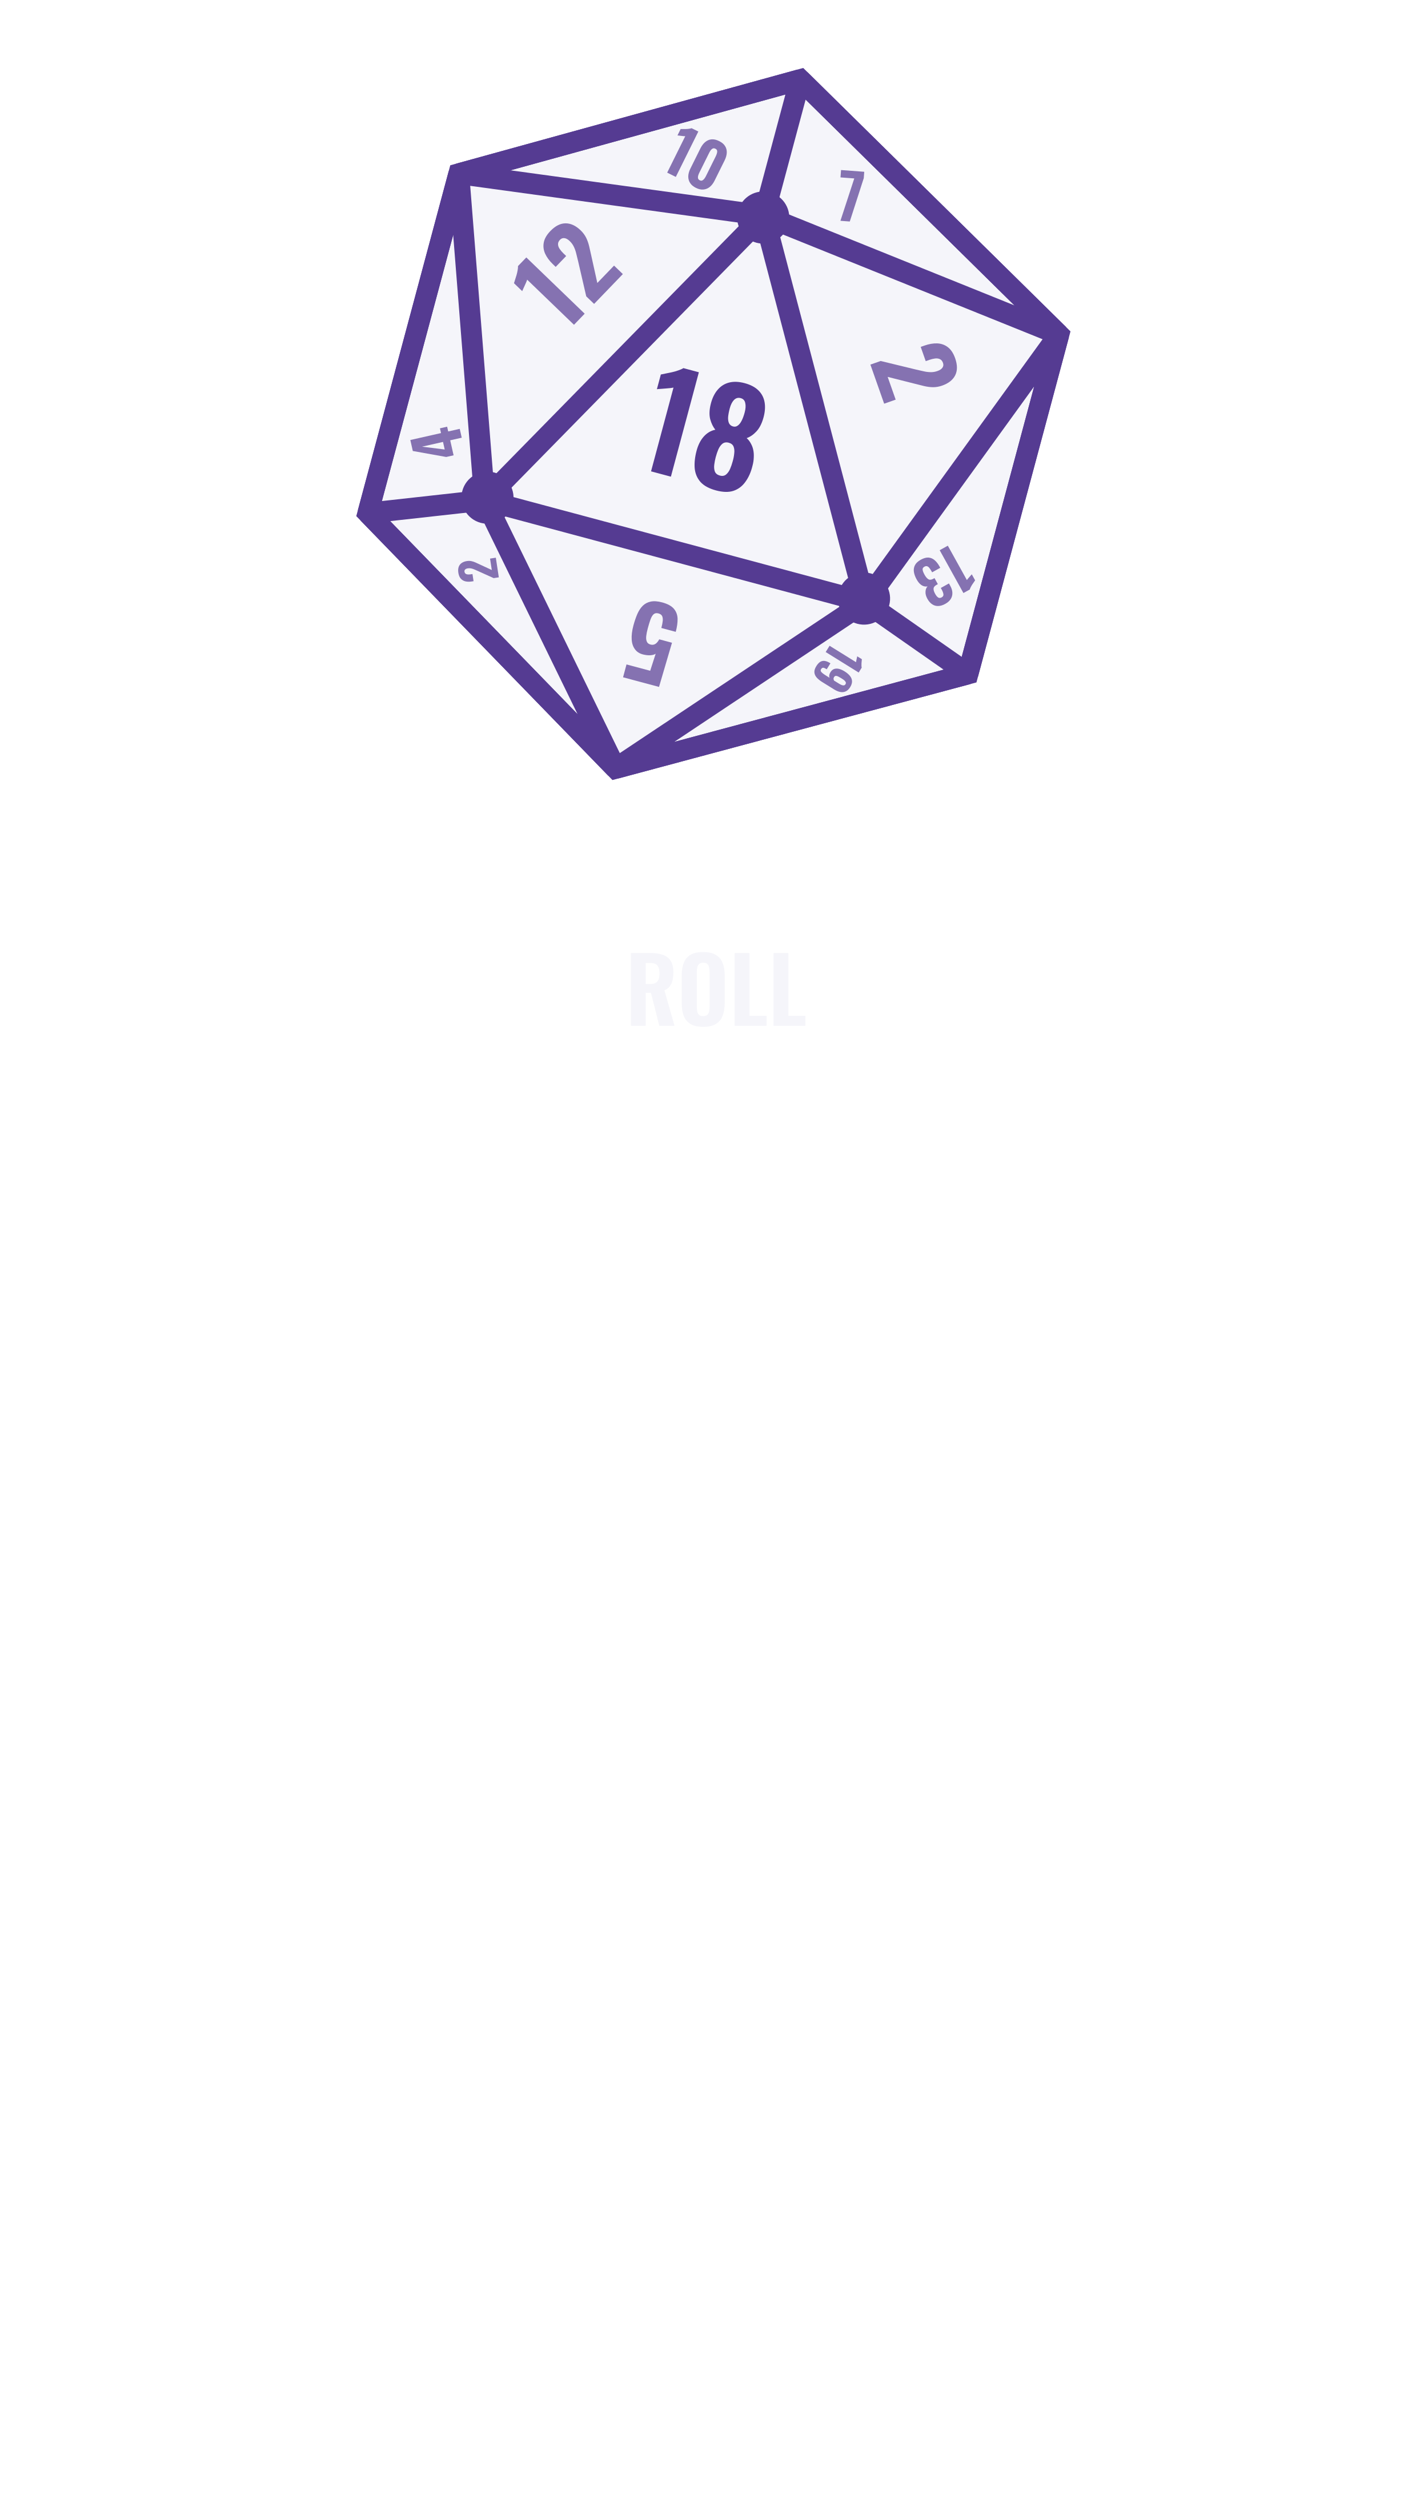 <svg width="685" height="1199" viewBox="0 0 685 1199" fill="none" xmlns="http://www.w3.org/2000/svg">
<path d="M507.922 160.459L383.843 38.179L220.077 83.331L176.466 246.09L295.327 368.525L464.311 323.218L507.922 160.459Z" fill="#F5F5FA" stroke="#553B92" stroke-width="10"/>
<path d="M366.373 103.379L415.042 288.793M366.373 103.379L507.922 160.459M366.373 103.379L383.843 38.179M366.373 103.379L220.077 83.331M366.373 103.379L232.482 239.876M415.042 288.793L507.922 160.459M415.042 288.793L232.482 239.876M415.042 288.793L295.327 368.525M415.042 288.793L464.311 323.218M507.922 160.459L383.843 38.179M507.922 160.459L464.311 323.218M383.843 38.179L220.077 83.331M464.311 323.218L295.327 368.525M295.327 368.525L176.466 246.09M295.327 368.525L232.482 239.876M176.466 246.09L220.077 83.331M176.466 246.09L232.482 239.876M220.077 83.331L232.482 239.876" stroke="#553B92" stroke-width="10"/>
<circle cx="366.114" cy="104.344" r="9.5" transform="rotate(15 366.114 104.344)" stroke="#553B92" stroke-width="6"/>
<circle cx="414.465" cy="287.087" r="9.5" transform="rotate(15 414.465 287.087)" stroke="#553B92" stroke-width="6"/>
<circle cx="233.837" cy="238.684" r="9.5" transform="rotate(15 233.837 238.684)" stroke="#553B92" stroke-width="6"/>
<g filter="url(#filter0_d_17_626)">
<path d="M312.302 226.064L323.069 185.882C322.643 185.988 322.067 186.077 321.341 186.148C320.668 186.188 319.921 186.253 319.102 186.343C318.294 186.391 317.527 186.451 316.802 186.521C316.087 186.551 315.522 186.598 315.107 186.664L316.995 179.616C317.556 179.502 318.304 179.349 319.239 179.157C320.215 178.977 321.243 178.767 322.323 178.526C323.403 178.286 324.433 177.987 325.412 177.631C326.432 177.286 327.235 176.927 327.821 176.554L335.239 178.542L321.822 228.615L312.302 226.064ZM343.424 235.198C340.127 234.315 337.66 232.969 336.024 231.162C334.399 229.313 333.469 227.098 333.233 224.517C333.038 221.947 333.344 219.158 334.15 216.149C334.514 214.789 334.98 213.545 335.548 212.416C336.115 211.287 336.779 210.294 337.539 209.437C338.298 208.581 339.128 207.875 340.027 207.321C340.979 206.737 342.015 206.33 343.137 206.101C342.042 204.747 341.217 203.046 340.661 200.998C340.158 198.92 340.256 196.494 340.954 193.722C341.653 190.95 342.741 188.701 344.219 186.977C345.708 185.212 347.544 184.047 349.727 183.484C351.91 182.92 354.403 183.014 357.205 183.765C360.049 184.527 362.255 185.692 363.822 187.26C365.431 188.84 366.418 190.761 366.783 193.023C367.16 195.244 366.958 197.73 366.177 200.48C365.385 203.272 364.251 205.442 362.776 206.99C361.353 208.508 359.814 209.553 358.159 210.126C359.016 210.885 359.689 211.751 360.18 212.721C360.723 213.662 361.109 214.693 361.339 215.815C361.569 216.936 361.647 218.128 361.574 219.389C361.542 220.662 361.344 221.978 360.98 223.338C360.256 226.369 359.126 228.937 357.59 231.043C356.095 233.161 354.182 234.613 351.85 235.402C349.571 236.161 346.762 236.093 343.424 235.198ZM345.329 228.089C346.524 228.409 347.52 228.235 348.318 227.565C349.116 226.895 349.757 225.985 350.243 224.834C350.728 223.683 351.119 222.551 351.417 221.438C351.812 220.131 352.072 218.831 352.197 217.539C352.364 216.259 352.263 215.15 351.896 214.212C351.529 213.274 350.748 212.646 349.553 212.325C348.399 212.016 347.408 212.17 346.58 212.788C345.793 213.416 345.131 214.321 344.593 215.502C344.108 216.653 343.683 217.909 343.319 219.269C343.021 220.381 342.789 221.578 342.622 222.858C342.467 224.098 342.567 225.207 342.923 226.186C343.332 227.134 344.133 227.769 345.329 228.089ZM351.64 204.536C352.464 204.757 353.206 204.624 353.866 204.139C354.568 203.664 355.197 202.883 355.753 201.795C356.31 200.708 356.798 199.381 357.217 197.815C357.692 196.042 357.785 194.543 357.495 193.317C357.257 192.061 356.52 191.267 355.284 190.936C354.047 190.605 352.971 190.912 352.055 191.86C351.191 192.776 350.527 194.1 350.063 195.831C349.643 197.397 349.376 198.806 349.262 200.056C349.2 201.276 349.354 202.267 349.724 203.029C350.136 203.802 350.774 204.304 351.64 204.536Z" fill="#553B92"/>
</g>
<g opacity="0.7">
<path d="M221.49 209.925L215.959 211.173L217.584 218.372L214.044 219.171L198.018 216.299L196.829 211.032L211.549 207.709L211.033 205.427L214.486 204.647L215.002 206.93L220.533 205.681L221.49 209.925ZM213.325 215.581L212.506 211.952L202.44 214.225L213.325 215.581Z" fill="#553B92"/>
</g>
<g opacity="0.7">
<path d="M317.599 288.904C320.226 289.608 322.107 290.626 323.241 291.957C324.375 293.288 324.973 294.889 325.035 296.761C325.065 298.624 324.77 300.715 324.149 303.033L317.241 301.182C317.605 299.822 317.834 298.658 317.928 297.689C317.991 296.712 317.869 295.934 317.56 295.354C317.221 294.766 316.599 294.368 315.694 294.158C314.789 293.949 314.049 294.115 313.473 294.657C312.898 295.198 312.402 296.059 311.986 297.24C311.57 298.42 311.143 299.83 310.704 301.468C310.348 302.797 310.11 303.992 309.992 305.054C309.873 306.115 309.967 307.002 310.273 307.713C310.548 308.417 311.15 308.892 312.077 309.141C312.911 309.364 313.686 309.257 314.399 308.819C315.082 308.372 315.692 307.641 316.229 306.626L322.349 308.266L316.125 329.457L298.877 324.835L300.529 318.669L311.889 321.712L314.53 313.525C314.035 313.889 313.309 314.126 312.352 314.234C311.365 314.333 310.353 314.278 309.316 314.066C307.319 313.73 305.811 312.928 304.792 311.661C303.743 310.386 303.153 308.754 303.023 306.765C302.886 304.806 303.165 302.529 303.86 299.932C304.39 297.954 305.007 296.148 305.71 294.514C306.404 292.912 307.272 291.587 308.315 290.541C309.349 289.526 310.621 288.857 312.133 288.533C313.644 288.209 315.466 288.333 317.599 288.904Z" fill="#553B92"/>
</g>
<g opacity="0.7">
<path d="M417.524 174.871L422.459 173.133L439.318 177.222C440.579 177.524 441.777 177.798 442.915 178.042C444.063 178.316 445.184 178.464 446.278 178.486C447.412 178.527 448.537 178.352 449.654 177.958C450.831 177.544 451.642 177.004 452.086 176.339C452.56 175.663 452.649 174.902 452.351 174.057C452.032 173.151 451.531 172.548 450.848 172.245C450.195 171.932 449.429 171.829 448.551 171.935C447.672 172.041 446.75 172.264 445.784 172.604L444.063 173.21L441.656 166.373L443.467 165.736C445.64 164.97 447.689 164.622 449.613 164.691C451.547 164.79 453.238 165.399 454.684 166.518C456.17 167.657 457.333 169.419 458.173 171.803C459.311 175.033 459.321 177.76 458.205 179.985C457.088 182.21 455.006 183.86 451.958 184.933C450.479 185.454 449.026 185.711 447.598 185.705C446.202 185.688 444.782 185.51 443.339 185.17C441.937 184.849 440.468 184.484 438.933 184.075L425.806 180.759L429.649 191.67L424.125 193.615L417.524 174.871Z" fill="#553B92"/>
</g>
<g opacity="0.7">
<path d="M454.662 261.719L463.807 278.202C463.912 278.033 464.072 277.823 464.286 277.572C464.492 277.346 464.715 277.09 464.954 276.803C465.202 276.533 465.433 276.272 465.647 276.02C465.871 275.786 466.04 275.592 466.154 275.44L467.758 278.331C467.612 278.545 467.416 278.831 467.172 279.187C466.911 279.553 466.642 279.946 466.366 280.364C466.089 280.783 465.848 281.204 465.641 281.628C465.417 282.062 465.269 282.432 465.195 282.738L462.152 284.426L450.757 263.885L454.662 261.719ZM441.668 268.463C443.037 267.704 444.268 267.352 445.361 267.409C446.446 267.493 447.424 267.901 448.295 268.634C449.176 269.383 449.953 270.367 450.629 271.584L451.037 272.32L447.131 274.486C447.113 274.452 447.061 274.359 446.977 274.207C446.902 274.072 446.827 273.937 446.751 273.801C446.369 273.151 446.013 272.63 445.685 272.237C445.349 271.871 445.002 271.644 444.643 271.555C444.285 271.467 443.885 271.544 443.446 271.788C442.989 272.041 442.712 272.339 442.614 272.681C442.526 273.039 442.561 273.462 442.721 273.948C442.88 274.435 443.138 274.999 443.494 275.642C444.066 276.673 444.659 277.383 445.273 277.772C445.896 278.178 446.669 278.136 447.591 277.647C447.608 277.637 447.693 277.59 447.845 277.506C447.997 277.422 448.141 277.342 448.276 277.267L449.88 280.158C449.778 280.214 449.677 280.27 449.576 280.327C449.457 280.392 449.356 280.449 449.271 280.495C448.358 281.002 447.877 281.589 447.828 282.258C447.762 282.936 448.02 283.799 448.601 284.847C449.051 285.658 449.521 286.227 450.011 286.552C450.501 286.877 451.067 286.861 451.71 286.505C452.352 286.149 452.634 285.66 452.556 285.041C452.477 284.421 452.226 283.709 451.802 282.905C451.727 282.77 451.643 282.618 451.549 282.449C451.464 282.297 451.38 282.144 451.296 281.992L455.201 279.826L455.82 280.942C456.486 282.142 456.829 283.278 456.849 284.35C456.878 285.44 456.609 286.429 456.041 287.319C455.474 288.209 454.607 288.977 453.44 289.624C452.274 290.271 451.159 290.613 450.096 290.65C449.033 290.687 448.065 290.417 447.193 289.84C446.303 289.272 445.525 288.388 444.859 287.188C444.193 285.988 443.893 284.85 443.96 283.774C444.009 282.707 444.336 281.862 444.941 281.239C444.341 281.352 443.738 281.321 443.133 281.148C442.529 280.975 441.934 280.62 441.348 280.082C440.772 279.562 440.216 278.82 439.682 277.856C438.997 276.622 438.565 275.424 438.386 274.264C438.215 273.12 438.386 272.053 438.897 271.062C439.409 270.07 440.332 269.204 441.668 268.463Z" fill="#553B92"/>
</g>
<g opacity="0.7">
<path d="M397.942 309.712L410.644 317.597C410.651 317.439 410.681 317.232 410.732 316.975C410.788 316.739 410.843 316.476 410.898 316.184C410.965 315.901 411.025 315.631 411.076 315.375C411.14 315.126 411.182 314.926 411.203 314.777L413.431 316.16C413.412 316.364 413.387 316.638 413.355 316.979C413.316 317.333 413.281 317.709 413.252 318.106C413.222 318.502 413.217 318.888 413.238 319.261C413.251 319.648 413.291 319.962 413.358 320.202L411.902 322.547L396.074 312.722L397.942 309.712ZM391.581 319.479C392.188 318.502 392.823 317.814 393.486 317.414C394.163 317.021 394.882 316.881 395.643 316.992C396.417 317.112 397.24 317.443 398.113 317.984C398.152 318.009 398.191 318.033 398.23 318.057C398.269 318.081 398.308 318.106 398.347 318.13L396.576 320.983C395.912 320.571 395.377 320.328 394.97 320.257C394.555 320.198 394.19 320.422 393.875 320.93C393.681 321.243 393.629 321.545 393.719 321.835C393.81 322.126 394.069 322.449 394.498 322.806C394.926 323.162 395.538 323.587 396.332 324.08L397.954 325.087C397.781 324.727 397.725 324.322 397.787 323.873C397.849 323.424 398.015 322.968 398.285 322.504C398.798 321.649 399.42 321.097 400.153 320.848C400.898 320.607 401.698 320.598 402.552 320.821C403.397 321.057 404.257 321.446 405.13 321.988C406.211 322.659 407.064 323.378 407.689 324.145C408.314 324.912 408.654 325.746 408.708 326.646C408.755 327.559 408.459 328.53 407.82 329.56C407.197 330.563 406.477 331.243 405.659 331.602C404.854 331.968 403.985 332.061 403.051 331.878C402.118 331.696 401.143 331.289 400.127 330.658L394.362 327.08C393.333 326.441 392.481 325.75 391.805 325.006C391.13 324.262 390.748 323.438 390.659 322.535C390.57 321.631 390.878 320.613 391.581 319.479ZM400.07 324.776C399.884 325.075 399.812 325.365 399.855 325.644C399.903 325.945 399.973 326.196 400.065 326.397L402.586 327.962C402.99 328.212 403.381 328.41 403.76 328.555C404.139 328.7 404.486 328.753 404.799 328.713C405.113 328.673 405.371 328.49 405.573 328.165C405.775 327.839 405.818 327.523 405.702 327.216C405.585 326.909 405.345 326.598 404.982 326.282C404.61 325.979 404.138 325.65 403.565 325.294C403.031 324.962 402.543 324.687 402.102 324.467C401.661 324.247 401.274 324.143 400.943 324.154C400.603 324.177 400.312 324.385 400.07 324.776Z" fill="#553B92"/>
</g>
<g opacity="0.7">
<path d="M239.281 276.894L236.803 277.273L229.229 273.848C228.663 273.593 228.123 273.358 227.609 273.141C227.093 272.91 226.578 272.741 226.065 272.633C225.535 272.512 224.989 272.495 224.428 272.581C223.837 272.671 223.408 272.853 223.139 273.127C222.856 273.403 222.746 273.753 222.811 274.177C222.881 274.632 223.063 274.961 223.358 275.164C223.637 275.37 223.989 275.487 224.412 275.515C224.835 275.543 225.289 275.52 225.774 275.446L226.638 275.314L227.163 278.747L226.254 278.886C225.162 279.053 224.167 279.035 223.267 278.831C222.365 278.612 221.623 278.175 221.042 277.519C220.443 276.851 220.053 275.918 219.87 274.72C219.622 273.099 219.859 271.814 220.583 270.865C221.307 269.917 222.434 269.326 223.965 269.092C224.707 268.978 225.414 268.986 226.086 269.116C226.742 269.249 227.395 269.459 228.044 269.748C228.675 270.023 229.334 270.326 230.021 270.655L235.906 273.385L235.068 267.906L237.842 267.482L239.281 276.894Z" fill="#553B92"/>
</g>
<g opacity="0.7">
<path d="M403.149 105.899L409.789 85.579L403.178 85.083L403.443 81.553L414.572 82.388L414.342 85.44L407.636 106.236L403.149 105.899Z" fill="#553B92"/>
</g>
<g opacity="0.7">
<path d="M275.337 155.772L252.871 134.121C252.787 134.439 252.636 134.85 252.419 135.351C252.201 135.808 251.973 136.322 251.735 136.892C251.473 137.44 251.234 137.965 251.017 138.467C250.777 138.946 250.603 139.334 250.495 139.63L246.555 135.833C246.683 135.423 246.854 134.877 247.068 134.194C247.304 133.488 247.539 132.737 247.773 131.941C248.007 131.144 248.185 130.36 248.307 129.589C248.451 128.794 248.506 128.136 248.474 127.616L252.471 123.469L280.466 150.449L275.337 155.772ZM284.985 145.761L281.217 142.13L277.307 125.229C277.012 123.967 276.718 122.773 276.426 121.647C276.156 120.498 275.785 119.43 275.315 118.442C274.843 117.41 274.181 116.483 273.328 115.662C272.43 114.796 271.583 114.313 270.789 114.215C269.972 114.094 269.253 114.356 268.631 115.001C267.965 115.693 267.65 116.411 267.687 117.158C267.7 117.881 267.951 118.612 268.44 119.35C268.929 120.088 269.542 120.812 270.279 121.523L271.593 122.788L266.563 128.007L265.181 126.675C263.522 125.076 262.291 123.402 261.489 121.651C260.71 119.878 260.496 118.094 260.848 116.299C261.198 114.46 262.251 112.63 264.005 110.81C266.381 108.344 268.814 107.111 271.303 107.11C273.793 107.11 276.201 108.231 278.528 110.473C279.657 111.562 280.539 112.745 281.174 114.023C281.785 115.279 282.263 116.628 282.606 118.07C282.949 119.467 283.282 120.943 283.605 122.499L286.53 135.718L294.558 127.389L298.774 131.452L284.985 145.761Z" fill="#553B92"/>
</g>
<g opacity="0.7">
<path d="M320.045 82.797L328.711 65.329C328.506 65.338 328.233 65.326 327.893 65.291C327.58 65.247 327.231 65.208 326.846 65.173C326.47 65.121 326.112 65.077 325.772 65.043C325.441 64.99 325.177 64.959 324.98 64.951L326.5 61.887C326.769 61.886 327.126 61.885 327.574 61.884C328.039 61.892 328.531 61.89 329.049 61.88C329.568 61.869 330.069 61.827 330.552 61.754C331.052 61.69 331.455 61.599 331.758 61.482L334.983 63.082L324.183 84.85L320.045 82.797ZM333.85 90.115C332.542 89.466 331.591 88.66 330.998 87.695C330.405 86.731 330.124 85.677 330.156 84.532C330.198 83.369 330.525 82.169 331.138 80.933L335.978 71.178C336.609 69.906 337.366 68.897 338.25 68.152C339.142 67.389 340.151 66.952 341.278 66.841C342.404 66.731 343.64 67.008 344.983 67.675C346.309 68.333 347.26 69.139 347.835 70.095C348.428 71.059 348.691 72.127 348.623 73.299C348.564 74.453 348.219 75.666 347.588 76.938L342.748 86.693C342.134 87.929 341.377 88.916 340.476 89.652C339.584 90.37 338.575 90.785 337.448 90.895C336.321 91.006 335.122 90.746 333.85 90.115ZM335.663 86.46C336.147 86.7 336.572 86.721 336.938 86.523C337.304 86.325 337.625 86.038 337.901 85.662C338.186 85.267 338.418 84.891 338.595 84.532L343.355 74.938C343.551 74.544 343.72 74.114 343.861 73.649C344.021 73.192 344.069 72.758 344.005 72.347C343.95 71.918 343.672 71.579 343.17 71.33C342.668 71.081 342.221 71.06 341.828 71.267C341.462 71.465 341.136 71.761 340.851 72.156C340.584 72.559 340.353 72.958 340.157 73.352L335.397 82.946C335.22 83.304 335.06 83.716 334.918 84.182C334.785 84.629 334.76 85.063 334.842 85.483C334.924 85.903 335.197 86.229 335.663 86.46Z" fill="#553B92"/>
</g>
<g filter="url(#filter1_ddddd_17_626)">
<rect x="199" y="446.887" width="287" height="56" rx="7.627" fill="#4414AA"/>
</g>
<path d="M302.632 492V457.052H311.692C314.051 457.052 316.064 457.326 317.733 457.872C319.43 458.39 320.724 459.325 321.616 460.677C322.536 462.028 322.996 463.898 322.996 466.285C322.996 467.724 322.867 469.004 322.608 470.125C322.378 471.218 321.947 472.182 321.314 473.016C320.71 473.821 319.847 474.469 318.725 474.958L323.557 492H316.266L312.253 476.166H309.751V492H302.632ZM309.751 471.937H311.822C312.972 471.937 313.878 471.751 314.54 471.377C315.201 471.003 315.662 470.442 315.921 469.694C316.208 468.917 316.352 467.968 316.352 466.846C316.352 465.236 316.05 464.013 315.446 463.179C314.871 462.316 313.778 461.885 312.167 461.885H309.751V471.937ZM337.284 492.475C334.724 492.475 332.696 492.014 331.2 491.094C329.705 490.174 328.626 488.865 327.964 487.168C327.332 485.442 327.015 483.385 327.015 480.998V467.968C327.015 465.581 327.332 463.539 327.964 461.842C328.626 460.144 329.705 458.85 331.2 457.958C332.696 457.067 334.724 456.621 337.284 456.621C339.873 456.621 341.915 457.081 343.41 458.002C344.935 458.893 346.014 460.188 346.646 461.885C347.308 463.553 347.639 465.581 347.639 467.968V480.998C347.639 483.385 347.308 485.442 346.646 487.168C346.014 488.865 344.935 490.174 343.41 491.094C341.915 492.014 339.873 492.475 337.284 492.475ZM337.284 487.34C338.204 487.34 338.88 487.139 339.312 486.736C339.743 486.305 340.031 485.744 340.175 485.054C340.318 484.335 340.39 483.572 340.39 482.767V466.242C340.39 465.437 340.318 464.689 340.175 463.999C340.031 463.308 339.743 462.762 339.312 462.359C338.88 461.928 338.204 461.712 337.284 461.712C336.421 461.712 335.774 461.928 335.342 462.359C334.911 462.762 334.623 463.308 334.479 463.999C334.336 464.689 334.264 465.437 334.264 466.242V482.767C334.264 483.572 334.321 484.335 334.436 485.054C334.58 485.744 334.868 486.305 335.299 486.736C335.731 487.139 336.392 487.34 337.284 487.34ZM352.392 492V457.052H359.511V487.168H367.709V492H352.392ZM371.057 492V457.052H378.176V487.168H386.374V492H371.057Z" fill="#F5F5FA"/>
<defs>
<filter id="filter0_d_17_626" x="304.87" y="173.435" width="65.874" height="65.392" filterUnits="userSpaceOnUse" color-interpolation-filters="sRGB">
<feFlood flood-opacity="0" result="BackgroundImageFix"/>
<feColorMatrix in="SourceAlpha" type="matrix" values="0 0 0 0 0 0 0 0 0 0 0 0 0 0 0 0 0 0 127 0" result="hardAlpha"/>
<feOffset/>
<feComposite in2="hardAlpha" operator="out"/>
<feColorMatrix type="matrix" values="0 0 0 0 0.265 0 0 0 0 0.319 0 0 0 0 0.804 0 0 0 0.8 0"/>
<feBlend mode="normal" in2="BackgroundImageFix" result="effect1_dropShadow_17_626"/>
<feBlend mode="normal" in="SourceGraphic" in2="effect1_dropShadow_17_626" result="shape"/>
</filter>
<filter id="filter1_ddddd_17_626" x="0" y="409.887" width="685" height="789" filterUnits="userSpaceOnUse" color-interpolation-filters="sRGB">
<feFlood flood-opacity="0" result="BackgroundImageFix"/>
<feColorMatrix in="SourceAlpha" type="matrix" values="0 0 0 0 0 0 0 0 0 0 0 0 0 0 0 0 0 0 127 0" result="hardAlpha"/>
<feOffset/>
<feColorMatrix type="matrix" values="0 0 0 0 0 0 0 0 0 0 0 0 0 0 0 0 0 0 0.1 0"/>
<feBlend mode="normal" in2="BackgroundImageFix" result="effect1_dropShadow_17_626"/>
<feColorMatrix in="SourceAlpha" type="matrix" values="0 0 0 0 0 0 0 0 0 0 0 0 0 0 0 0 0 0 127 0" result="hardAlpha"/>
<feOffset dy="31"/>
<feGaussianBlur stdDeviation="34"/>
<feColorMatrix type="matrix" values="0 0 0 0 0 0 0 0 0 0 0 0 0 0 0 0 0 0 0.1 0"/>
<feBlend mode="normal" in2="effect1_dropShadow_17_626" result="effect2_dropShadow_17_626"/>
<feColorMatrix in="SourceAlpha" type="matrix" values="0 0 0 0 0 0 0 0 0 0 0 0 0 0 0 0 0 0 127 0" result="hardAlpha"/>
<feOffset dy="124"/>
<feGaussianBlur stdDeviation="62"/>
<feColorMatrix type="matrix" values="0 0 0 0 0 0 0 0 0 0 0 0 0 0 0 0 0 0 0.09 0"/>
<feBlend mode="normal" in2="effect2_dropShadow_17_626" result="effect3_dropShadow_17_626"/>
<feColorMatrix in="SourceAlpha" type="matrix" values="0 0 0 0 0 0 0 0 0 0 0 0 0 0 0 0 0 0 127 0" result="hardAlpha"/>
<feOffset dy="280"/>
<feGaussianBlur stdDeviation="84"/>
<feColorMatrix type="matrix" values="0 0 0 0 0 0 0 0 0 0 0 0 0 0 0 0 0 0 0.05 0"/>
<feBlend mode="normal" in2="effect3_dropShadow_17_626" result="effect4_dropShadow_17_626"/>
<feColorMatrix in="SourceAlpha" type="matrix" values="0 0 0 0 0 0 0 0 0 0 0 0 0 0 0 0 0 0 127 0" result="hardAlpha"/>
<feOffset dy="497"/>
<feGaussianBlur stdDeviation="99.5"/>
<feColorMatrix type="matrix" values="0 0 0 0 0 0 0 0 0 0 0 0 0 0 0 0 0 0 0.01 0"/>
<feBlend mode="normal" in2="effect4_dropShadow_17_626" result="effect5_dropShadow_17_626"/>
<feBlend mode="normal" in="SourceGraphic" in2="effect5_dropShadow_17_626" result="shape"/>
</filter>
</defs>
</svg>
